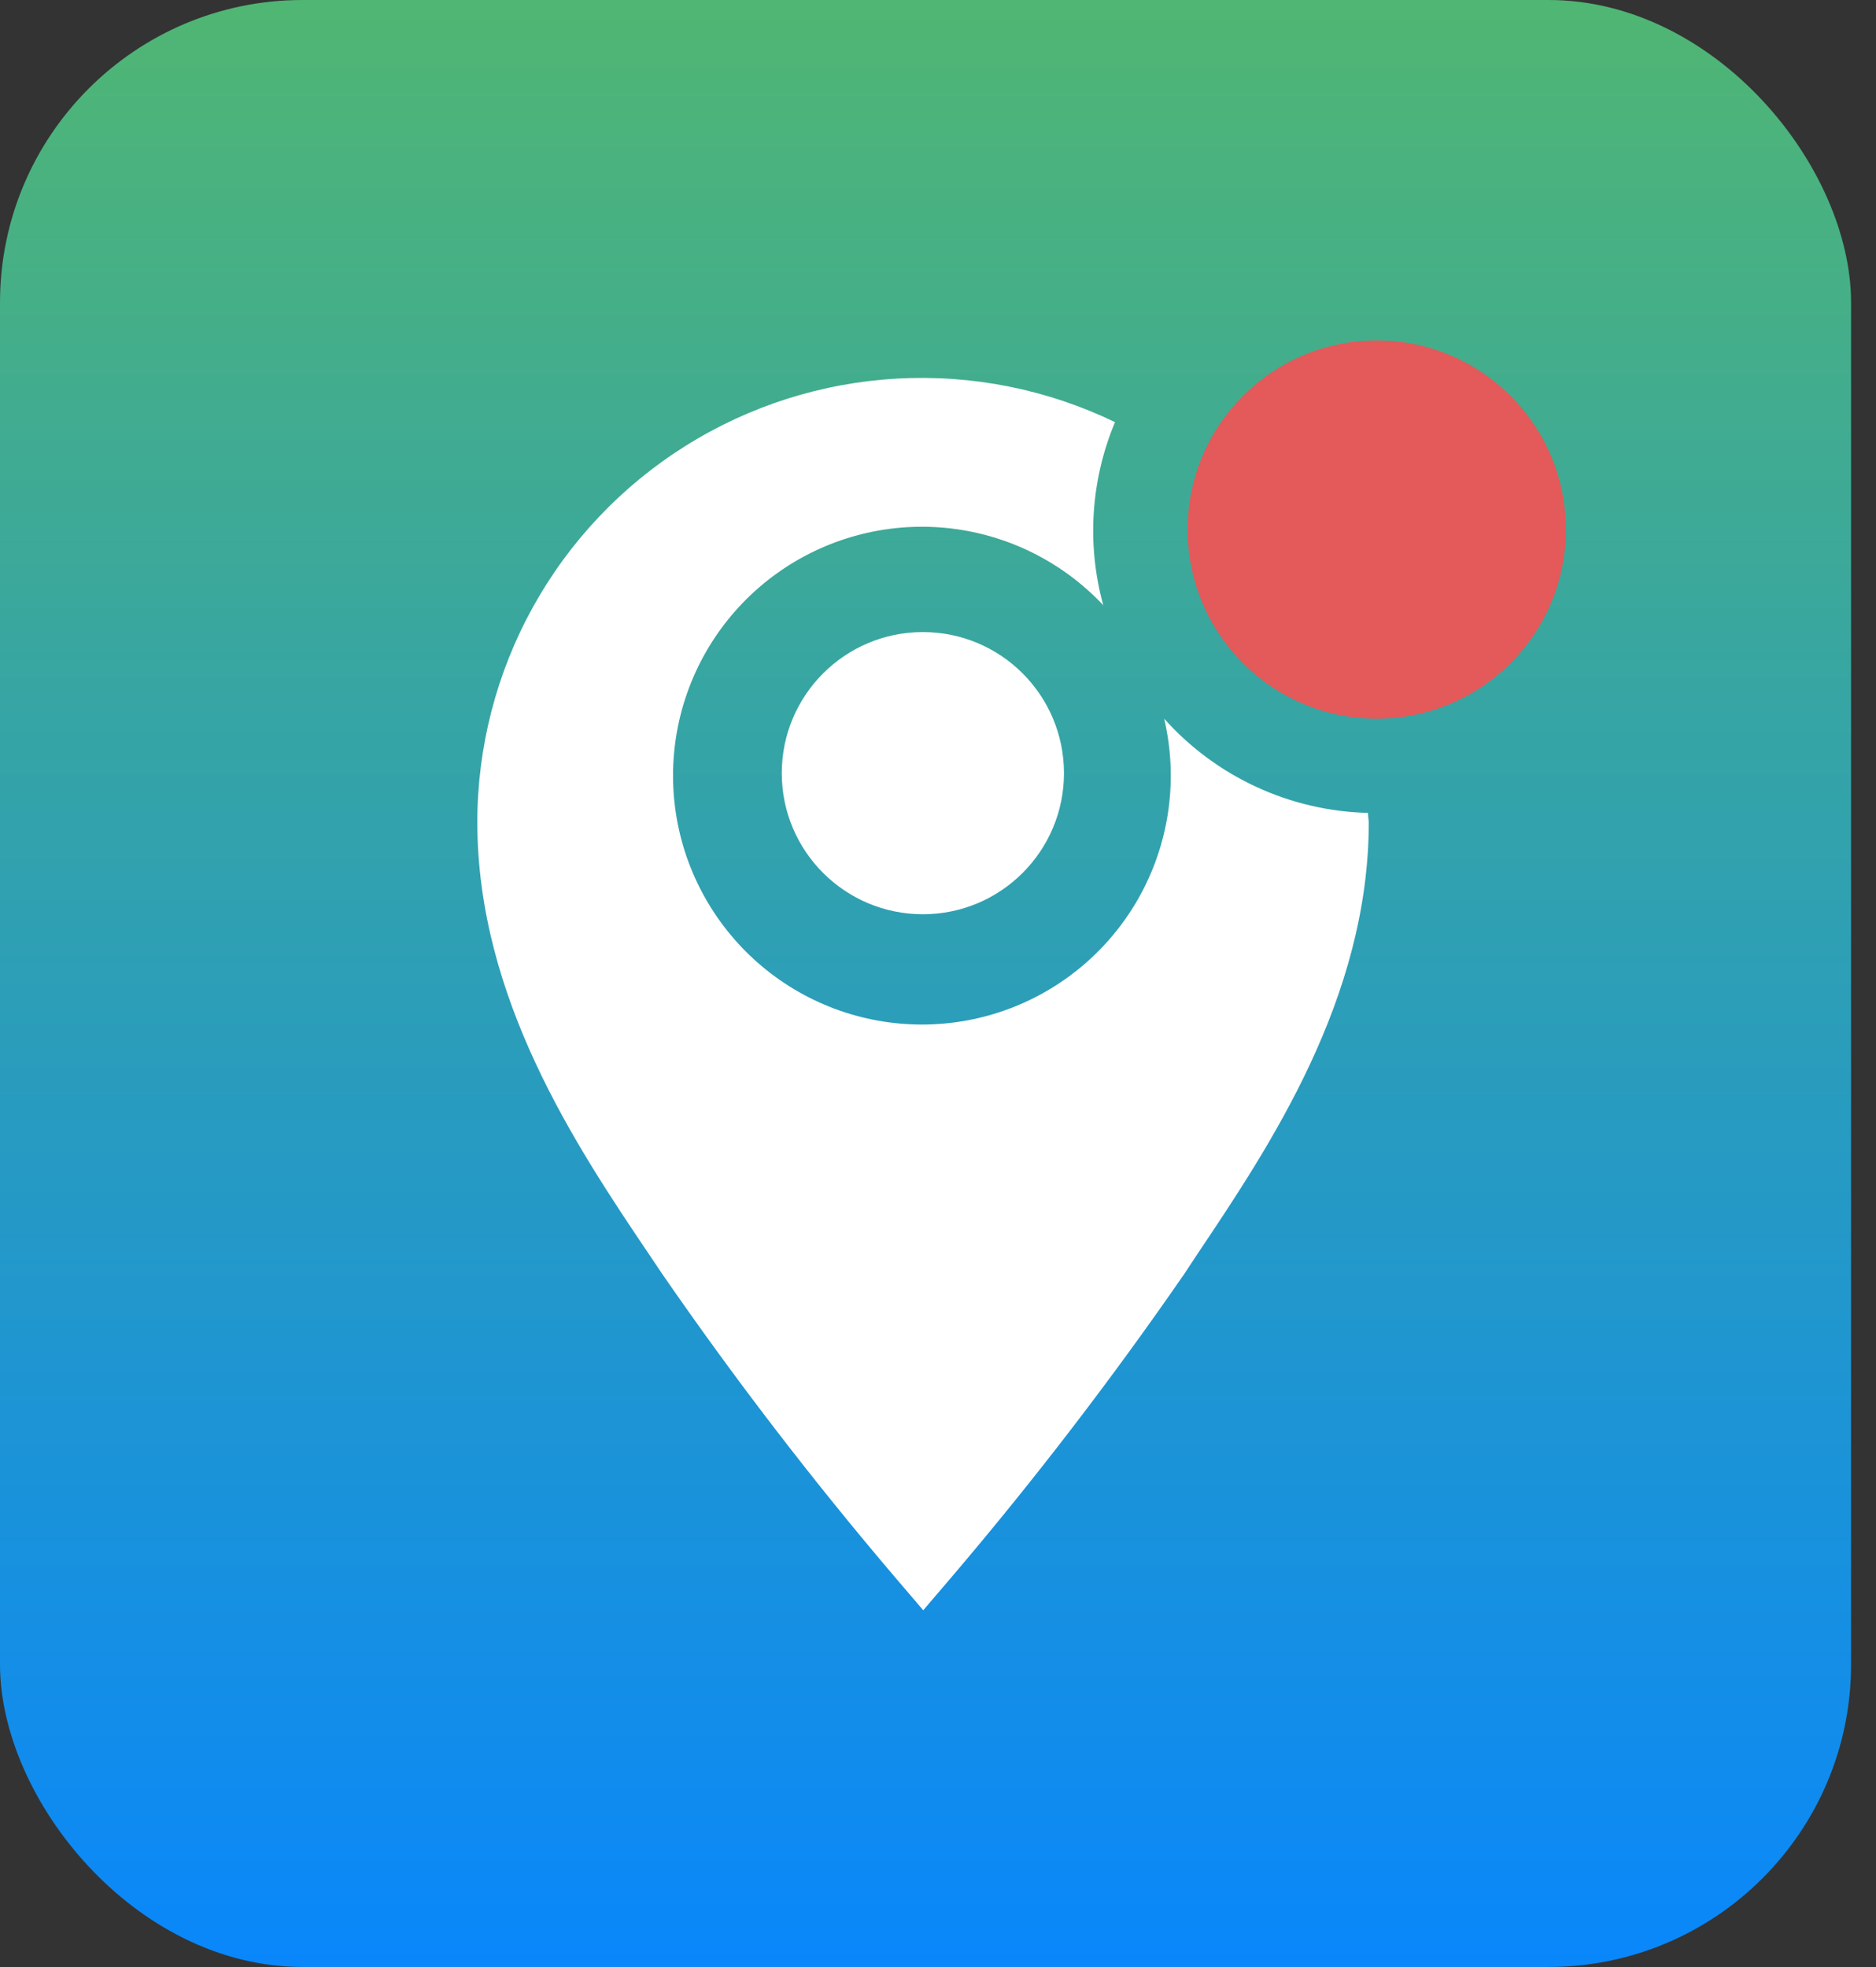 <svg width="62" height="65" viewBox="0 0 62 65" fill="none" xmlns="http://www.w3.org/2000/svg">
<rect x="0" y="0" width="62" height="65" fill="#333333" stroke="none"/>
<rect width="61.176" height="65" rx="10" fill="url(#paint0_linear_120_2)"/>
<path d="M45.212 26.863C43.936 26.832 42.68 26.54 41.521 26.004C40.362 25.469 39.326 24.702 38.475 23.75C38.932 25.693 38.666 27.735 37.729 29.497C36.791 31.258 35.245 32.619 33.379 33.325C31.512 34.031 29.453 34.034 27.584 33.335C25.715 32.635 24.165 31.28 23.221 29.521C22.277 27.763 22.005 25.722 22.455 23.777C22.905 21.833 24.046 20.119 25.666 18.954C27.287 17.789 29.275 17.253 31.261 17.445C33.248 17.638 35.096 18.546 36.462 20C35.91 17.997 36.047 15.866 36.85 13.95C34.612 12.869 32.136 12.374 29.655 12.511C27.173 12.647 24.767 13.412 22.661 14.732C20.555 16.052 18.819 17.885 17.614 20.059C16.41 22.233 15.777 24.677 15.775 27.163C15.775 33 19.05 37.888 21.45 41.45L21.887 42.1C24.275 45.561 26.837 48.898 29.562 52.1L30.512 53.212L31.462 52.1C34.188 48.898 36.749 45.56 39.138 42.1L39.575 41.438C41.962 37.875 45.237 33 45.237 27.163C45.225 27.062 45.212 26.962 45.212 26.863V26.863Z" fill="white"/>
<path d="M30.5 30.212C33.075 30.212 35.163 28.125 35.163 25.55C35.163 22.975 33.075 20.887 30.5 20.887C27.925 20.887 25.837 22.975 25.837 25.55C25.837 28.125 27.925 30.212 30.5 30.212Z" fill="white"/>
<path d="M45.5 23.75C48.952 23.75 51.75 20.952 51.75 17.5C51.75 14.048 48.952 11.25 45.5 11.25C42.048 11.25 39.25 14.048 39.25 17.5C39.25 20.952 42.048 23.75 45.5 23.75Z" fill="#E45959"/>
<defs>
<linearGradient id="paint0_linear_120_2" x1="30.588" y1="0" x2="30.588" y2="65" gradientUnits="userSpaceOnUse">
<stop stop-color="#50B673"/>
<stop offset="1" stop-color="#0987FB"/>
</linearGradient>
</defs>
</svg>

